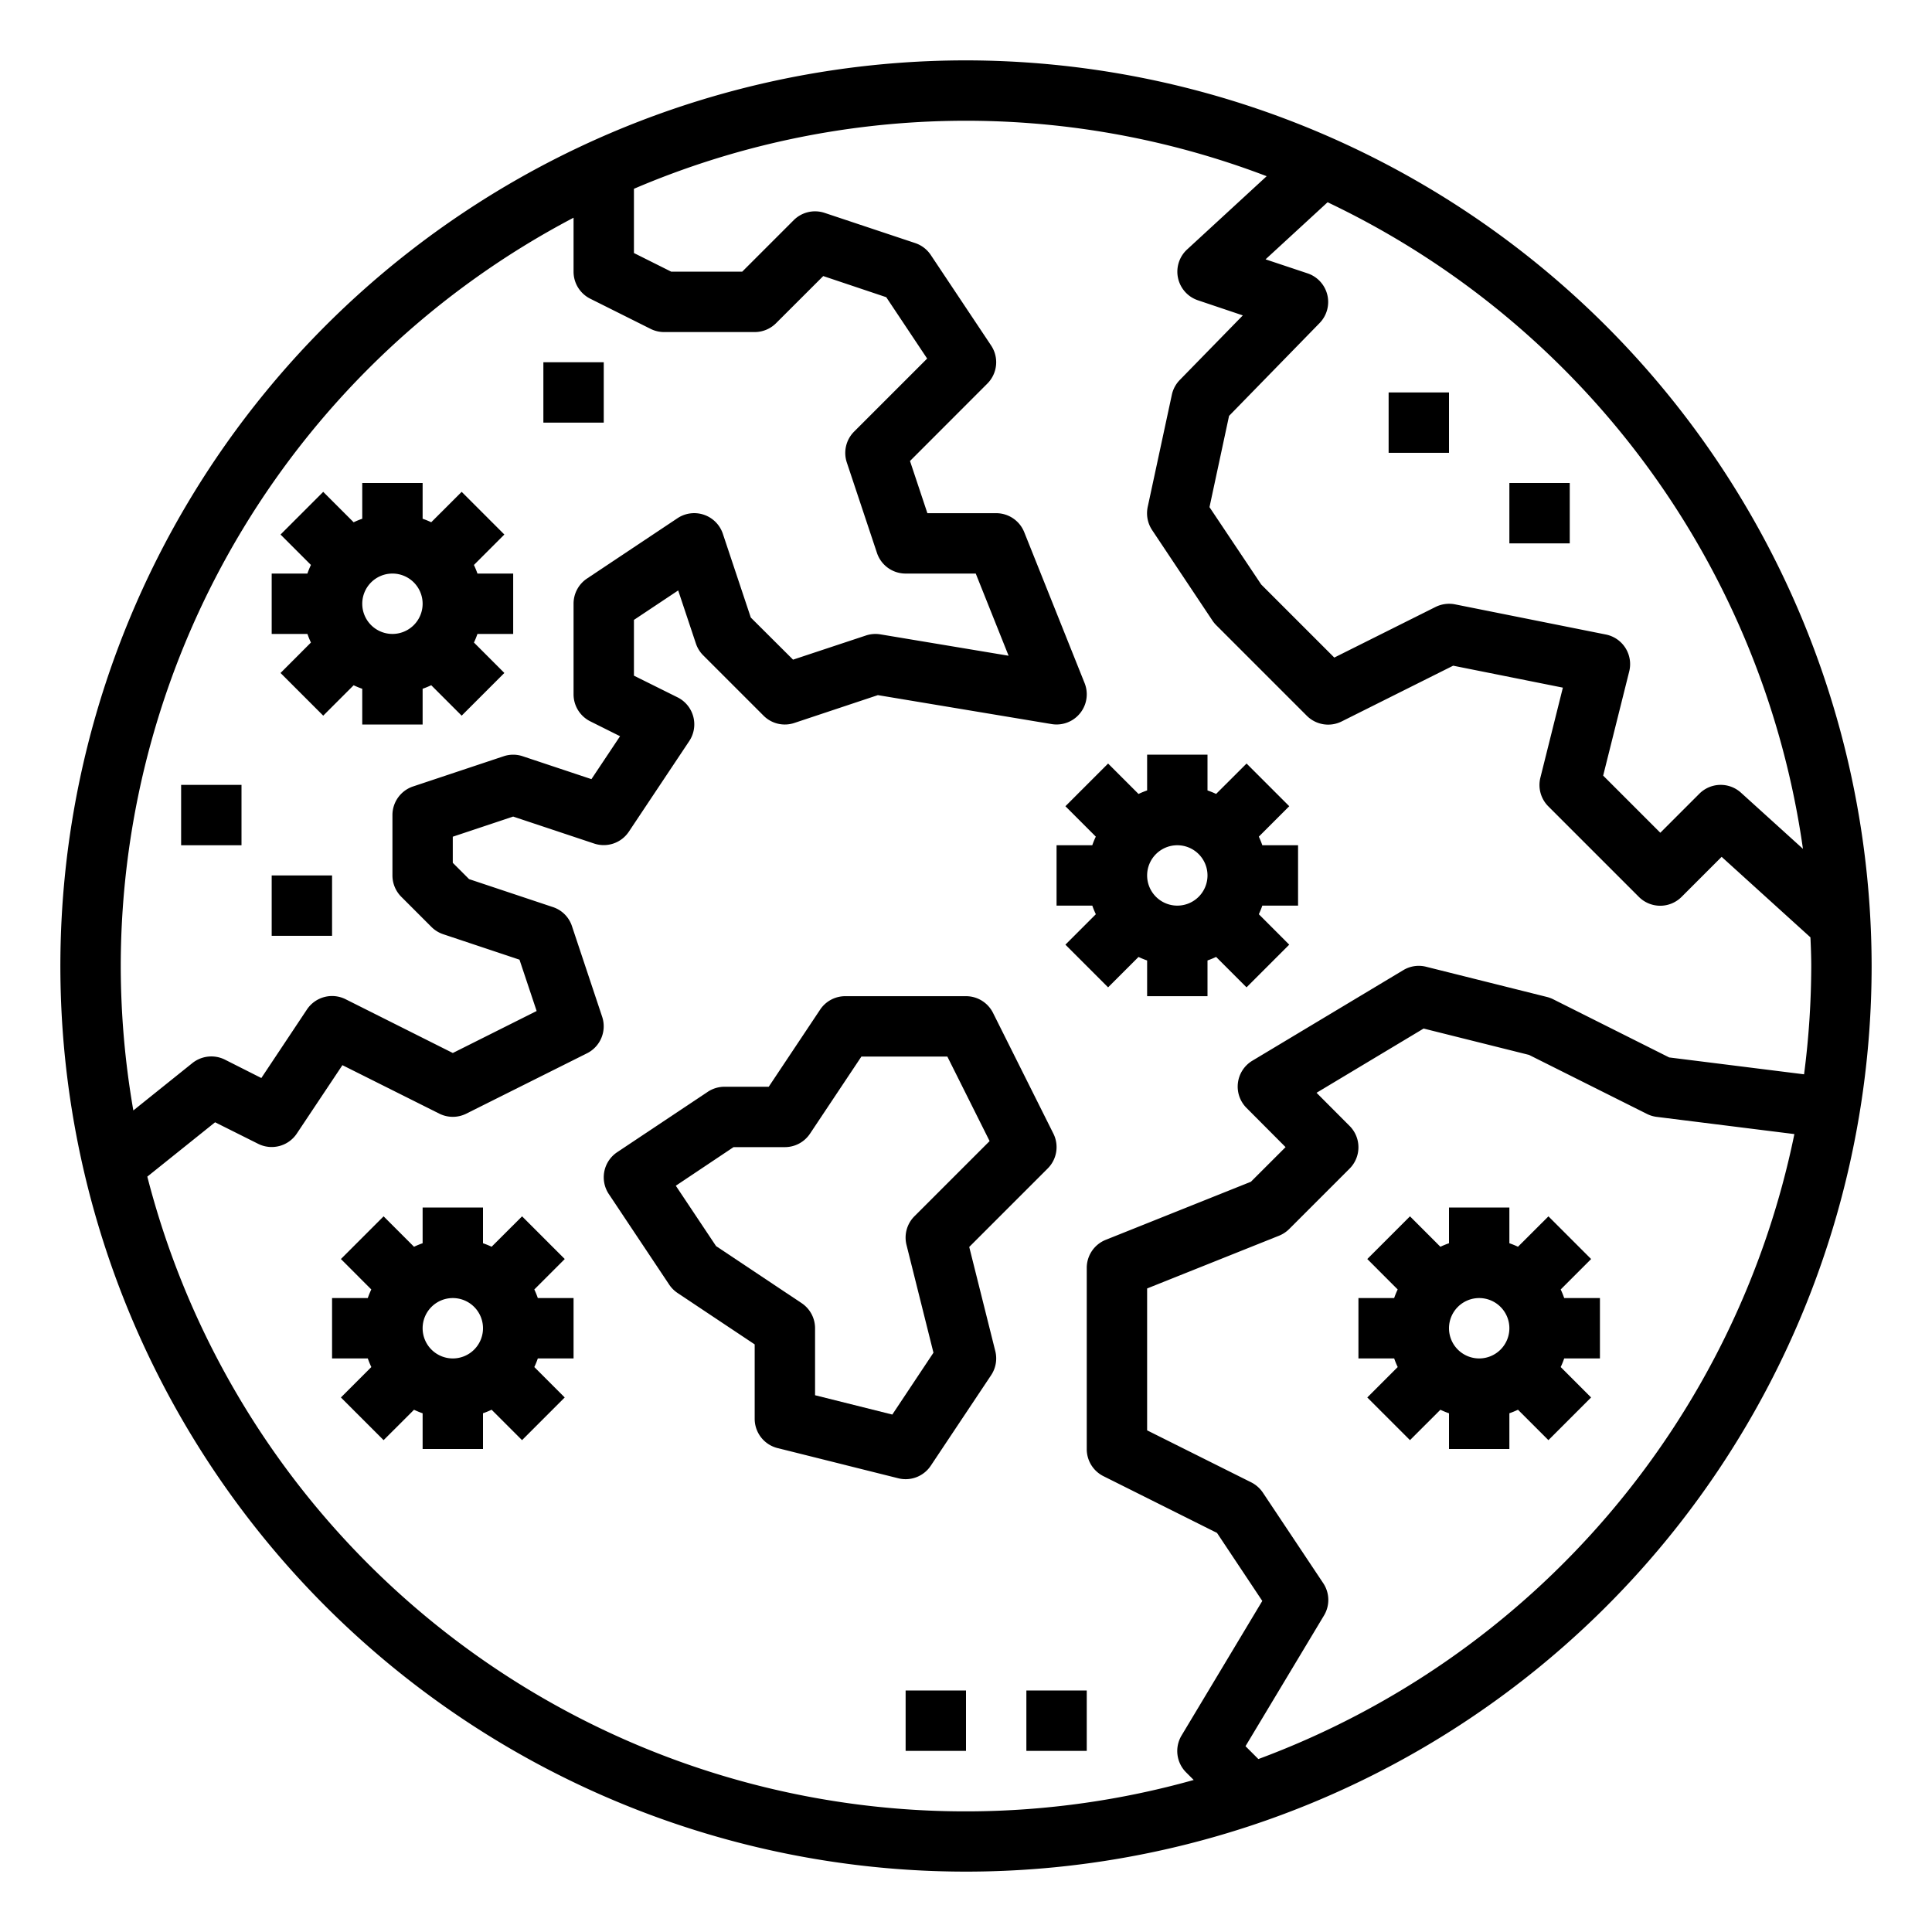 <?xml version="1.0"?>
<svg xmlns="http://www.w3.org/2000/svg" viewBox="0 0 64 64" width="512px" height="512px"><g><g id="outline"><path d="M32,2A30,30,0,1,0,62,32,30.034,30.034,0,0,0,32,2ZM4,32A28.022,28.022,0,0,1,19,7.212V9a1,1,0,0,0,.553.895l2,1A1,1,0,0,0,22,11h3a1,1,0,0,0,.707-.293l1.564-1.562,2.087.7,1.355,2.033-2.42,2.42a1,1,0,0,0-.241,1.023l1,3A1,1,0,0,0,30,19h2.323l1.088,2.722-4.247-.708a1,1,0,0,0-.48.038l-2.413.8-1.4-1.395-.926-2.776a1,1,0,0,0-1.5-.516l-3,2A1,1,0,0,0,19,20v3a1,1,0,0,0,.553.895l.987.493-.948,1.422-2.276-.758a.991.991,0,0,0-.632,0l-3,1A1,1,0,0,0,13,27v2a1,1,0,0,0,.293.707l1,1a1,1,0,0,0,.391.241l2.525.843.568,1.7L15,34.882,11.447,33.1a1,1,0,0,0-1.279.34L8.657,35.711,7.447,35.1a1.007,1.007,0,0,0-1.072.114L4.417,36.785A28.056,28.056,0,0,1,4,32ZM41.685,58.271l-.426-.426,2.6-4.33a1,1,0,0,0-.025-1.07l-2-3a1.018,1.018,0,0,0-.385-.34L38,47.382v-4.7l4.371-1.748a1.01,1.01,0,0,0,.336-.222l2-2a1,1,0,0,0,0-1.414L43.612,36.2l3.547-2.128,3.492.873,3.9,1.952a.989.989,0,0,0,.323.1l4.567.571A28.1,28.1,0,0,1,41.685,58.271ZM60,32a28.14,28.14,0,0,1-.238,3.588l-4.468-.559L51.447,33.1a1.047,1.047,0,0,0-.205-.075l-4-1a.99.99,0,0,0-.757.113l-5,3a1,1,0,0,0-.192,1.564L42.586,38l-1.148,1.147-4.809,1.924A1,1,0,0,0,36,42v6a1,1,0,0,0,.553.9l3.762,1.88,1.5,2.253-2.674,4.457a1,1,0,0,0,.15,1.222l.252.252A27.983,27.983,0,0,1,4.88,38.977l2.245-1.8,1.428.714a1,1,0,0,0,1.279-.34l1.511-2.266,3.21,1.606a1,1,0,0,0,.894,0l4-2a1,1,0,0,0,.5-1.211l-1-3a.99.99,0,0,0-.632-.632l-2.776-.926-.54-.54v-.865l2-.667,2.684.894a1,1,0,0,0,1.148-.393l2-3a1,1,0,0,0-.385-1.45L21,22.382V20.535l1.466-.976.586,1.757a1,1,0,0,0,.241.391l2,2a.994.994,0,0,0,1.023.241l2.765-.921,5.755.959a1,1,0,0,0,1.093-1.357l-2-5A1,1,0,0,0,33,17H30.721l-.576-1.729,2.562-2.564a1,1,0,0,0,.125-1.262l-2-3a1,1,0,0,0-.516-.393l-3-1a1,1,0,0,0-1.023.241L24.586,9h-2.35L21,8.382V6.254a27.945,27.945,0,0,1,20.96-.417L39.323,8.265a1,1,0,0,0,.361,1.683l1.486.5-2.089,2.14a1,1,0,0,0-.262.488l-.8,3.718a1.007,1.007,0,0,0,.146.765l2,3a1,1,0,0,0,.125.152l3,3a1,1,0,0,0,1.154.188l3.694-1.847,3.634.727-.745,2.983a1,1,0,0,0,.263.949l3,3a1,1,0,0,0,1.414,0l1.327-1.327,2.942,2.667C59.987,31.364,60,31.68,60,32Zm-2.328-5.741a1,1,0,0,0-1.379.034L55,27.586l-1.893-1.893.863-3.451A1,1,0,0,0,53.2,21.02l-5-1a1.017,1.017,0,0,0-.643.085L44.2,21.783l-2.42-2.42L40.066,16.8l.648-3.023,3-3.076a1,1,0,0,0-.4-1.646l-1.391-.464L43.978,6.7A28.073,28.073,0,0,1,59.725,28.119Z" data-original="#000000" class="active-path" data-old_color="#000000" fill="#000000"/><path d="M32.107,41.307l2.6-2.6a1,1,0,0,0,.188-1.154l-2-4A1,1,0,0,0,32,33H28a1,1,0,0,0-.832.445L25.465,36H24a1.006,1.006,0,0,0-.555.168l-3,2a1,1,0,0,0-.277,1.387l2,3a1.014,1.014,0,0,0,.277.277L25,44.535V47a1,1,0,0,0,.758.97l4,1a1,1,0,0,0,1.074-.415l2-3a1,1,0,0,0,.138-.8Zm-2.548,5.552L27,46.219V44a1,1,0,0,0-.445-.832l-2.834-1.889-1.334-2L24.3,38H26a1,1,0,0,0,.832-.445L28.535,35h2.847l1.4,2.8-2.49,2.49a1,1,0,0,0-.263.949l.893,3.571Z" data-original="#000000" class="active-path" data-old_color="#000000" fill="#000000"/><path d="M17.7,42.715l1.008-1.008-1.414-1.414L16.285,41.3A2.746,2.746,0,0,0,16,41.184V40H14v1.184a2.746,2.746,0,0,0-.285.117l-1.008-1.008-1.414,1.414L12.3,42.715a2.746,2.746,0,0,0-.117.285H11v2h1.184a2.746,2.746,0,0,0,.117.285l-1.008,1.008,1.414,1.414L13.715,46.7a2.746,2.746,0,0,0,.285.117V48h2V46.816a2.746,2.746,0,0,0,.285-.117l1.008,1.008,1.414-1.414L17.7,45.285A2.746,2.746,0,0,0,17.816,45H19V43H17.816A2.746,2.746,0,0,0,17.7,42.715ZM15,45a1,1,0,1,1,1-1A1,1,0,0,1,15,45Z" data-original="#000000" class="active-path" data-old_color="#000000" fill="#000000"/><path d="M51.7,42.715l1.008-1.008-1.414-1.414L50.285,41.3A2.746,2.746,0,0,0,50,41.184V40H48v1.184a2.746,2.746,0,0,0-.285.117l-1.008-1.008-1.414,1.414L46.3,42.715a2.746,2.746,0,0,0-.117.285H45v2h1.184a2.746,2.746,0,0,0,.117.285l-1.008,1.008,1.414,1.414L47.715,46.7a2.746,2.746,0,0,0,.285.117V48h2V46.816a2.746,2.746,0,0,0,.285-.117l1.008,1.008,1.414-1.414L51.7,45.285A2.746,2.746,0,0,0,51.816,45H53V43H51.816A2.746,2.746,0,0,0,51.7,42.715ZM49,45a1,1,0,1,1,1-1A1,1,0,0,1,49,45Z" data-original="#000000" class="active-path" data-old_color="#000000" fill="#000000"/><path d="M41.7,27.715l1.008-1.008-1.414-1.414L40.285,26.3A2.746,2.746,0,0,0,40,26.184V25H38v1.184a2.746,2.746,0,0,0-.285.117l-1.008-1.008-1.414,1.414L36.3,27.715a2.746,2.746,0,0,0-.117.285H35v2h1.184a2.746,2.746,0,0,0,.117.285l-1.008,1.008,1.414,1.414L37.715,31.7a2.746,2.746,0,0,0,.285.117V33h2V31.816a2.746,2.746,0,0,0,.285-.117l1.008,1.008,1.414-1.414L41.7,30.285A2.746,2.746,0,0,0,41.816,30H43V28H41.816A2.746,2.746,0,0,0,41.7,27.715ZM39,30a1,1,0,1,1,1-1A1,1,0,0,1,39,30Z" data-original="#000000" class="active-path" data-old_color="#000000" fill="#000000"/><path d="M10.3,21.285,9.293,22.293l1.414,1.414L11.715,22.7a2.746,2.746,0,0,0,.285.117V24h2V22.816a2.746,2.746,0,0,0,.285-.117l1.008,1.008,1.414-1.414L15.7,21.285A2.746,2.746,0,0,0,15.816,21H17V19H15.816a2.746,2.746,0,0,0-.117-.285l1.008-1.008-1.414-1.414L14.285,17.3A2.746,2.746,0,0,0,14,17.184V16H12v1.184a2.746,2.746,0,0,0-.285.117l-1.008-1.008L9.293,17.707,10.3,18.715a2.746,2.746,0,0,0-.117.285H9v2h1.184A2.746,2.746,0,0,0,10.3,21.285ZM13,19a1,1,0,1,1-1,1A1,1,0,0,1,13,19Z" data-original="#000000" class="active-path" data-old_color="#000000" fill="#000000"/><rect x="46" y="13" width="2" height="2" data-original="#000000" class="active-path" data-old_color="#000000" fill="#000000"/><rect x="50" y="16" width="2" height="2" data-original="#000000" class="active-path" data-old_color="#000000" fill="#000000"/><rect x="18" y="12" width="2" height="2" data-original="#000000" class="active-path" data-old_color="#000000" fill="#000000"/><rect x="6" y="26" width="2" height="2" data-original="#000000" class="active-path" data-old_color="#000000" fill="#000000"/><rect x="9" y="29" width="2" height="2" data-original="#000000" class="active-path" data-old_color="#000000" fill="#000000"/><rect x="34" y="56" width="2" height="2" data-original="#000000" class="active-path" data-old_color="#000000" fill="#000000"/><rect x="30" y="56" width="2" height="2" data-original="#000000" class="active-path" data-old_color="#000000" fill="#000000"/></g></g> </svg>

